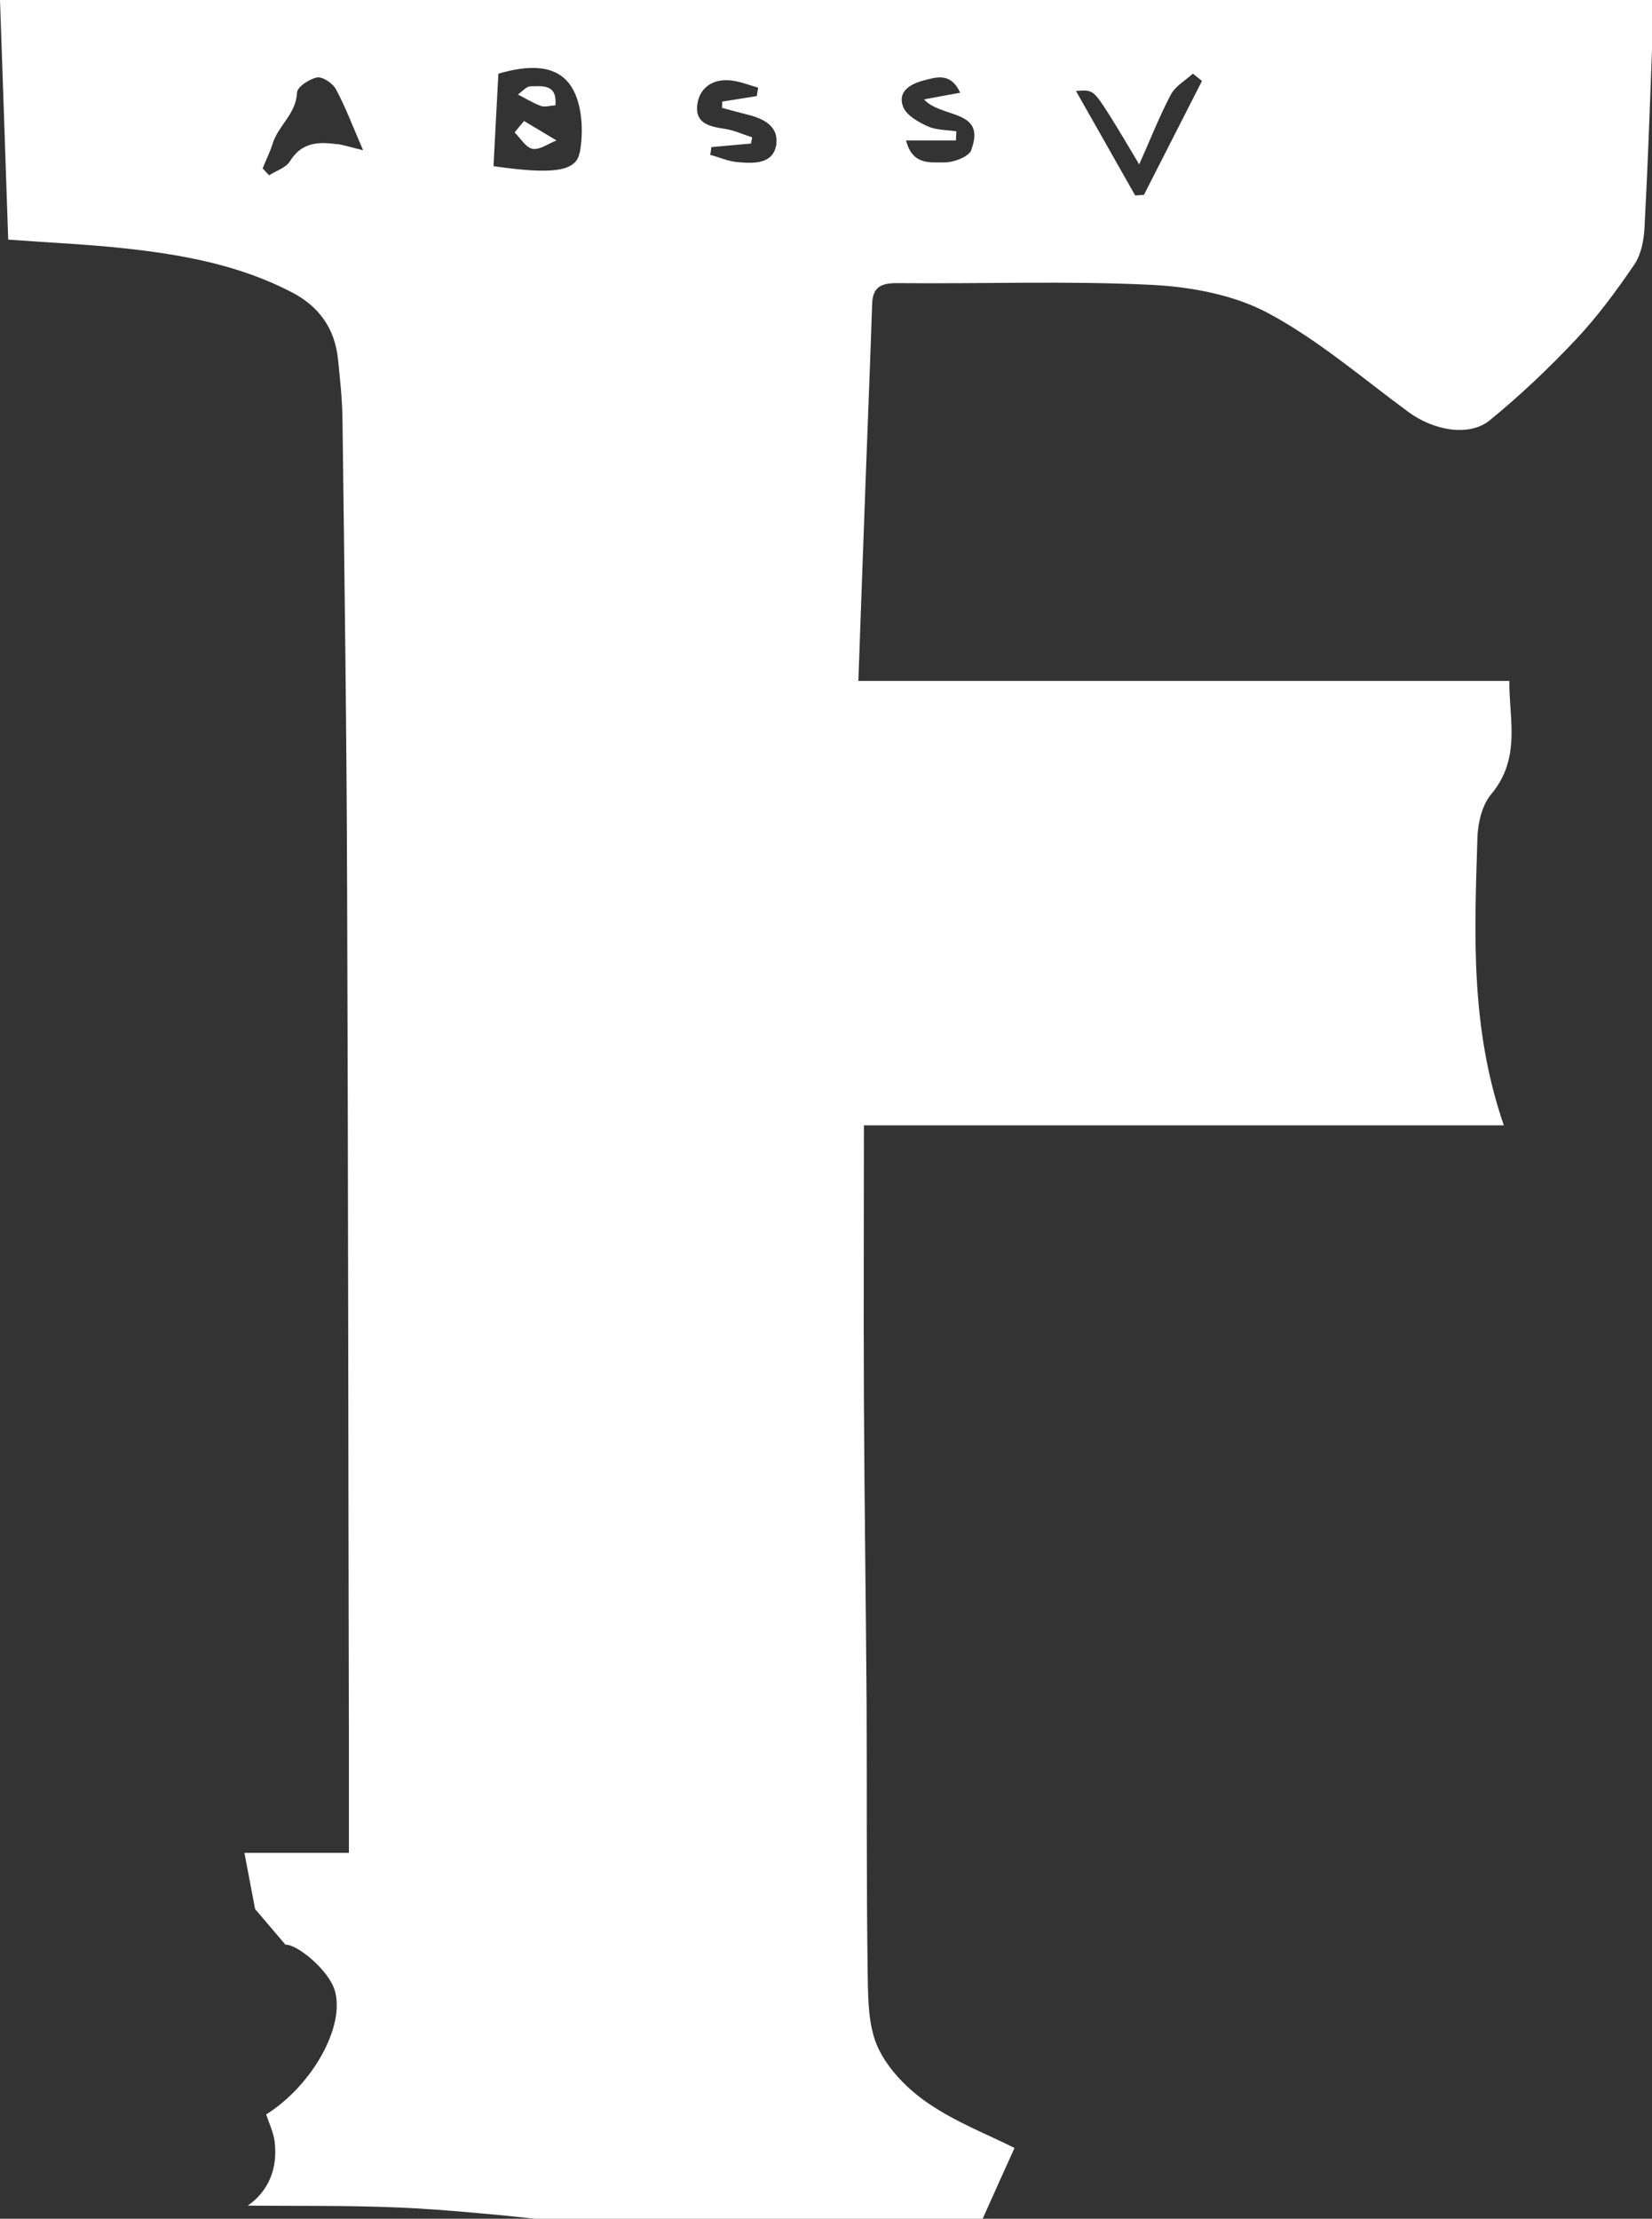 <?xml version="1.0" encoding="UTF-8"?>
<svg id="_레이어_2" data-name="레이어 2" xmlns="http://www.w3.org/2000/svg" viewBox="0 0 74.48 100">
  <rect x="0" y="0" width="74.48" height="100" fill="#333333" stroke="none"/>
  <defs>
    <style>
      .cls-1 {
        fill: #fff;
        stroke-width: 0px;
      }
    </style>
  </defs>
  <g id="_레이어_1-2" data-name="레이어 1">
    <g>
      <path class="cls-1" d="M74.47,0H0c.13,3.7.25,7.29.37,10.8,1.9.14,3.56.21,5.21.39,2.62.28,5.21.75,7.59,1.99,1.24.65,1.93,1.65,2.07,3.02.09.89.19,1.78.2,2.67.09,7.1.19,14.2.21,21.3.05,12.73.05,25.46.08,38.18,0,1.69,0,3.39,0,5.16h-4.71c.19.99.36,1.91.48,2.53.49.58.87,1.02,1.37,1.61.49-.04,1.93,1.11,2.22,2.05.49,1.62-1.01,4.29-3.09,5.6.14.42.33.81.38,1.21.16,1.25-.3,2.27-1.21,2.9,2.15.02,4.29-.01,6.44.07,1.4.05,2.8.16,4.2.29.7.06,1.4.13,2.1.21.09,0,.19.02.28.03h20.11c.5-1.12.94-2.1,1.44-3.2-1.19-.6-2.65-1.16-3.9-2.02-.91-.62-1.8-1.52-2.25-2.49-.45-.96-.45-2.19-.47-3.3-.06-4.1-.03-8.2-.05-12.3-.03-4.54-.1-9.08-.12-13.61-.02-4.02,0-8.05,0-12.37h28.85c-1.53-4.44-1.32-8.71-1.19-12.97.02-.66.21-1.46.61-1.94,1.39-1.65.8-3.47.83-5.12h-29.35c.12-3.32.23-6.49.35-9.67.09-2.43.19-4.87.27-7.3.02-.74.35-.96,1.1-.96,3.84.04,7.69-.11,11.52.08,1.77.09,3.69.45,5.23,1.27,2.26,1.21,4.25,2.93,6.33,4.46,1.11.82,2.73,1.14,3.67.37,1.37-1.12,2.67-2.35,3.89-3.65.97-1.03,1.82-2.19,2.62-3.36.3-.44.43-1.07.46-1.63.15-2.78.25-5.57.35-8.35.02-.64,0-1.28,0-1.96ZM15.19,6.5c-.83-.12-1.59-.09-2.12.77-.18.29-.62.43-.94.63-.1-.1-.19-.21-.29-.31.15-.37.33-.73.45-1.11.25-.82,1.06-1.34,1.1-2.3,0-.26.57-.63.91-.69.25-.04.71.27.85.54.43.8.75,1.66,1.22,2.74-.56-.13-.87-.24-1.19-.28ZM26.13,6.89c-.16.87-1.29.97-3.88.6.07-1.44.15-2.81.22-4.17,1.34-.39,2.65-.45,3.31.62.48.78.53,2,.36,2.94ZM35.01,6.43c-.1.98-1,.94-1.73.88-.43-.03-.84-.22-1.26-.33.02-.12.04-.23.05-.35.6-.05,1.2-.11,1.79-.16.02-.09.03-.19.05-.28-.41-.13-.81-.32-1.22-.38-.65-.1-1.33-.22-1.26-1.03.07-.78.65-1.22,1.45-1.16.44.03.87.21,1.3.33-.02.13-.04.25-.06.38l-1.56.25c0,.09,0,.18-.01.28.36.1.73.2,1.09.29.71.17,1.45.49,1.36,1.31ZM43.8,6.75c-.12.32-.81.58-1.24.57-.59-.01-1.42.15-1.71-.99h2.25c0-.14.01-.28.02-.41-.44-.07-.91-.05-1.3-.23-.42-.19-.95-.49-1.1-.87-.27-.69.31-1.03.91-1.19.6-.16,1.24-.37,1.66.55-.55.1-1.01.18-1.63.3.77.86,2.82.43,2.13,2.27ZM51.59,8.78l-.41.03c-.88-1.55-1.76-3.11-2.67-4.71.77-.06.78-.06,1.56,1.17.39.62.76,1.25,1.29,2.14.53-1.18.92-2.19,1.43-3.15.2-.38.65-.63.99-.94.14.11.28.22.41.33-.87,1.71-1.74,3.41-2.61,5.12Z"/>
      <path class="cls-1" d="M23.62,5.45c.49.29.98.59,1.47.88-.36.14-.75.43-1.07.38-.31-.05-.55-.48-.82-.74.14-.17.28-.35.43-.52Z"/>
      <path class="cls-1" d="M25.04,4.75c-.25.01-.48.09-.67.02-.35-.13-.68-.34-1.02-.51.19-.13.38-.37.57-.37.51,0,1.21-.13,1.12.86Z"/>
    </g>
  </g>
</svg>